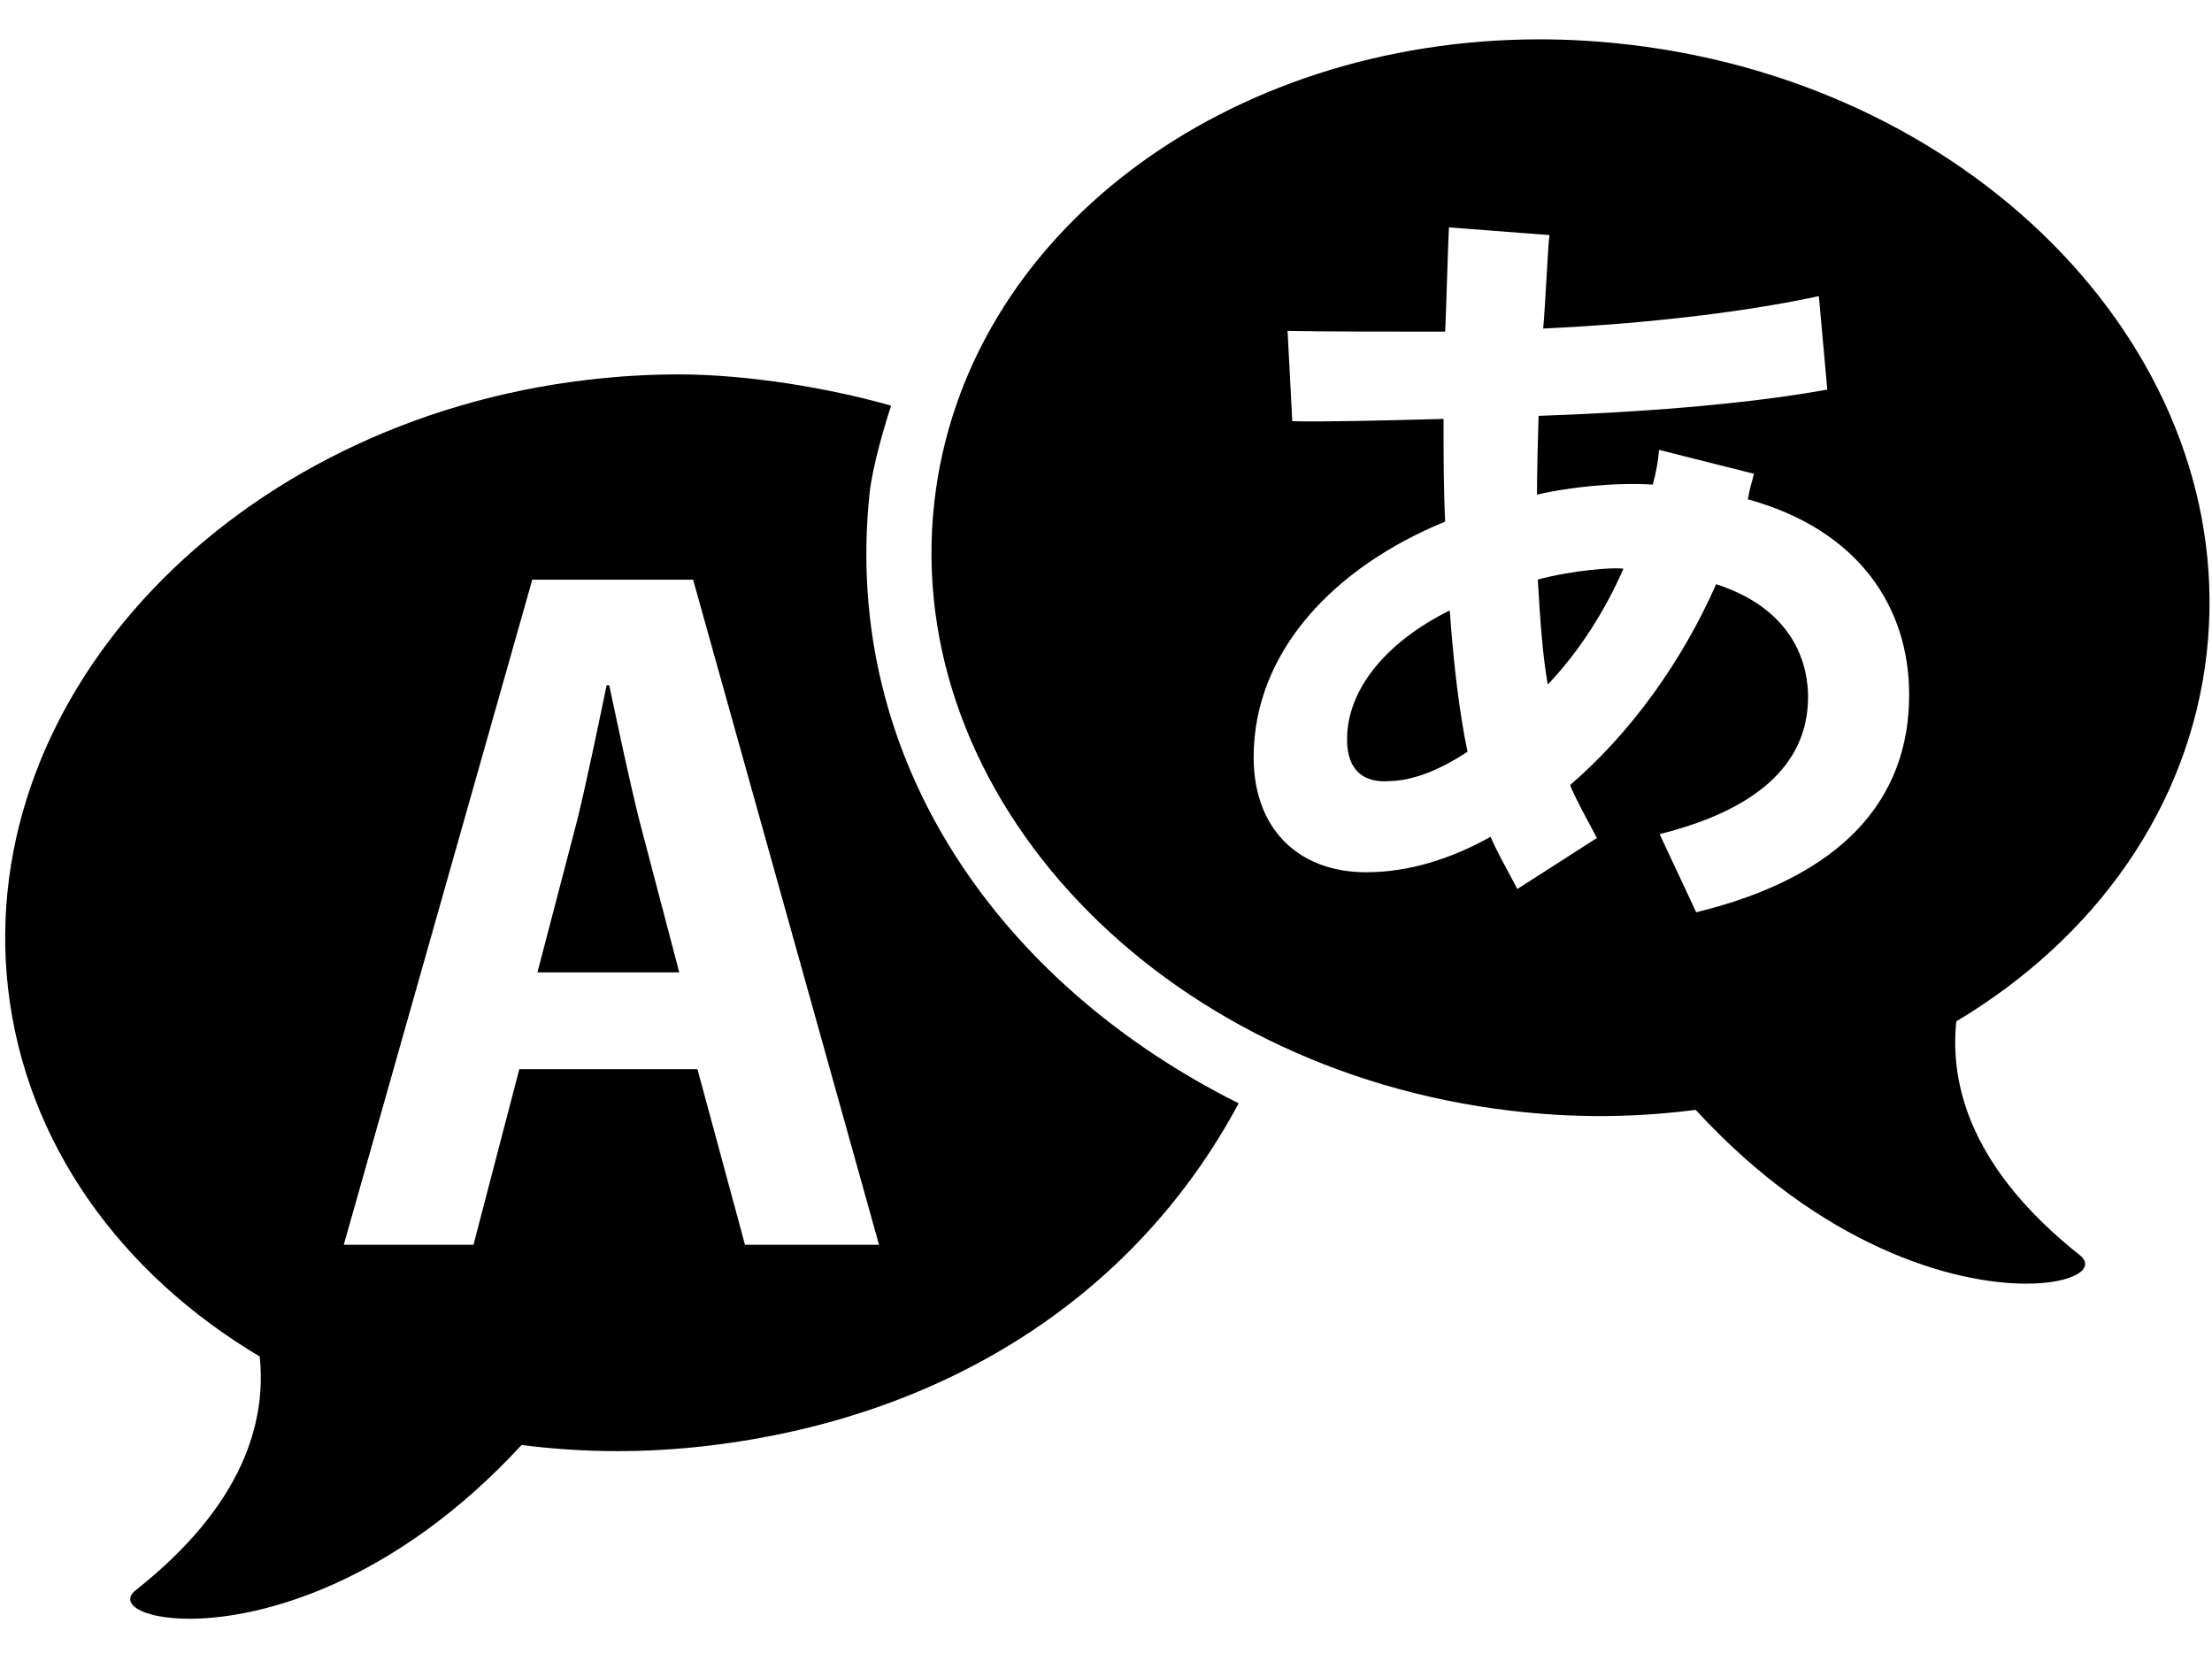 <svg xmlns="http://www.w3.org/2000/svg" xmlns:xlink="http://www.w3.org/1999/xlink" version="1.1" x="0px" y="0px" viewBox="0 0 100 75.445" enable-background="new 0 0 100 75.445" xml:space="preserve"><g><path d="M69.52,26.196c0.104,1.745,0.206,3.351,0.451,4.746c1.364-1.431,2.551-3.246,3.422-5.235   C72.903,25.636,71.09,25.776,69.52,26.196z"></path><path d="M60.898,33.421c0,1.989,1.5,1.92,1.954,1.884c1.081-0.032,2.27-0.522,3.492-1.325c-0.388-1.85-0.631-4.016-0.805-6.388   C62.782,28.953,60.898,31.081,60.898,33.421z"></path><path d="M99.763,29.503C101.242,16.194,89.562,3.89,73.682,2.022c-1.374-0.161-2.729-0.244-4.069-0.244   c-14.156,0-26.023,8.791-27.377,20.948C40.757,36.035,52.432,48.34,68.315,50.207c1.363,0.162,2.709,0.24,4.036,0.24   c1.465,0,2.902-0.1,4.308-0.28c5.686,6.187,11.622,7.855,14.942,7.855c2.131,0,3.184-0.688,2.409-1.298   c-4.847-3.849-5.876-7.604-5.569-10.558C94.672,42.441,98.978,36.537,99.763,29.503z M76.682,41.234l-1.654-3.531   c4.155-1.036,6.711-3.013,6.711-6.202c0-1.152-0.388-3.874-4.156-5.096c-1.535,3.49-3.873,6.736-6.597,9.075   c0.14,0.454,1.032,2.051,1.205,2.399l-3.596,2.305c-0.176-0.35-1.064-1.945-1.204-2.363c-1.746,0.977-3.667,1.605-5.623,1.605   c-3.069,0-5.093-1.957-5.093-5.201c0-4.818,3.701-8.623,8.658-10.648c-0.073-1.501-0.073-3.037-0.073-4.643   c-2.617,0.071-5.444,0.141-6.839,0.105l-0.212-4.084c1.606,0.035,4.536,0.035,7.124,0.035c0.067-1.5,0.103-3.245,0.17-4.712   l4.547,0.348c-0.067,0.348-0.182,3.108-0.286,4.225c3.806-0.175,8.586-0.628,12.463-1.466l0.381,4.224   c-3.837,0.697-8.865,1.047-13.052,1.187c-0.036,1.222-0.071,2.409-0.071,3.562c1.465-0.35,3.597-0.559,5.235-0.455   c0.14-0.523,0.245-1.048,0.278-1.57l4.296,1.082c-0.106,0.385-0.211,0.769-0.278,1.153c5.059,1.397,7.293,4.921,7.293,8.831   C86.312,36.185,83.228,39.644,76.682,41.234z"></path></g><g><path d="M39.309,22.324c0.132-1.267,0.725-3.235,0.978-3.988c-2.833-0.803-6.475-1.413-9.623-1.413   c-1.346,0-2.708,0.083-4.089,0.244C10.614,19.036-1.124,31.34,0.361,44.649c0.79,7.035,5.118,12.939,11.38,16.666   c0.308,2.95-0.727,6.707-5.599,10.558c-0.778,0.607,0.281,1.296,2.423,1.296c3.336,0,9.304-1.667,15.016-7.854   c1.413,0.18,2.858,0.277,4.331,0.277c1.334,0,2.687-0.078,4.056-0.238c10.604-1.242,19.286-6.638,24.03-15.483   C45.301,44.531,38.043,34.448,39.309,22.324z M33.68,56.265l-2.15-7.937h-8.053l-2.072,7.937h-5.864l8.522-30.062h7.271   l8.405,30.062H33.68z"></path><path d="M27.542,30.972h-0.117c-0.391,1.877-0.899,4.339-1.33,6.099l-1.798,6.88h6.411L28.91,37.11   C28.441,35.233,27.933,32.809,27.542,30.972z"></path></g></svg>